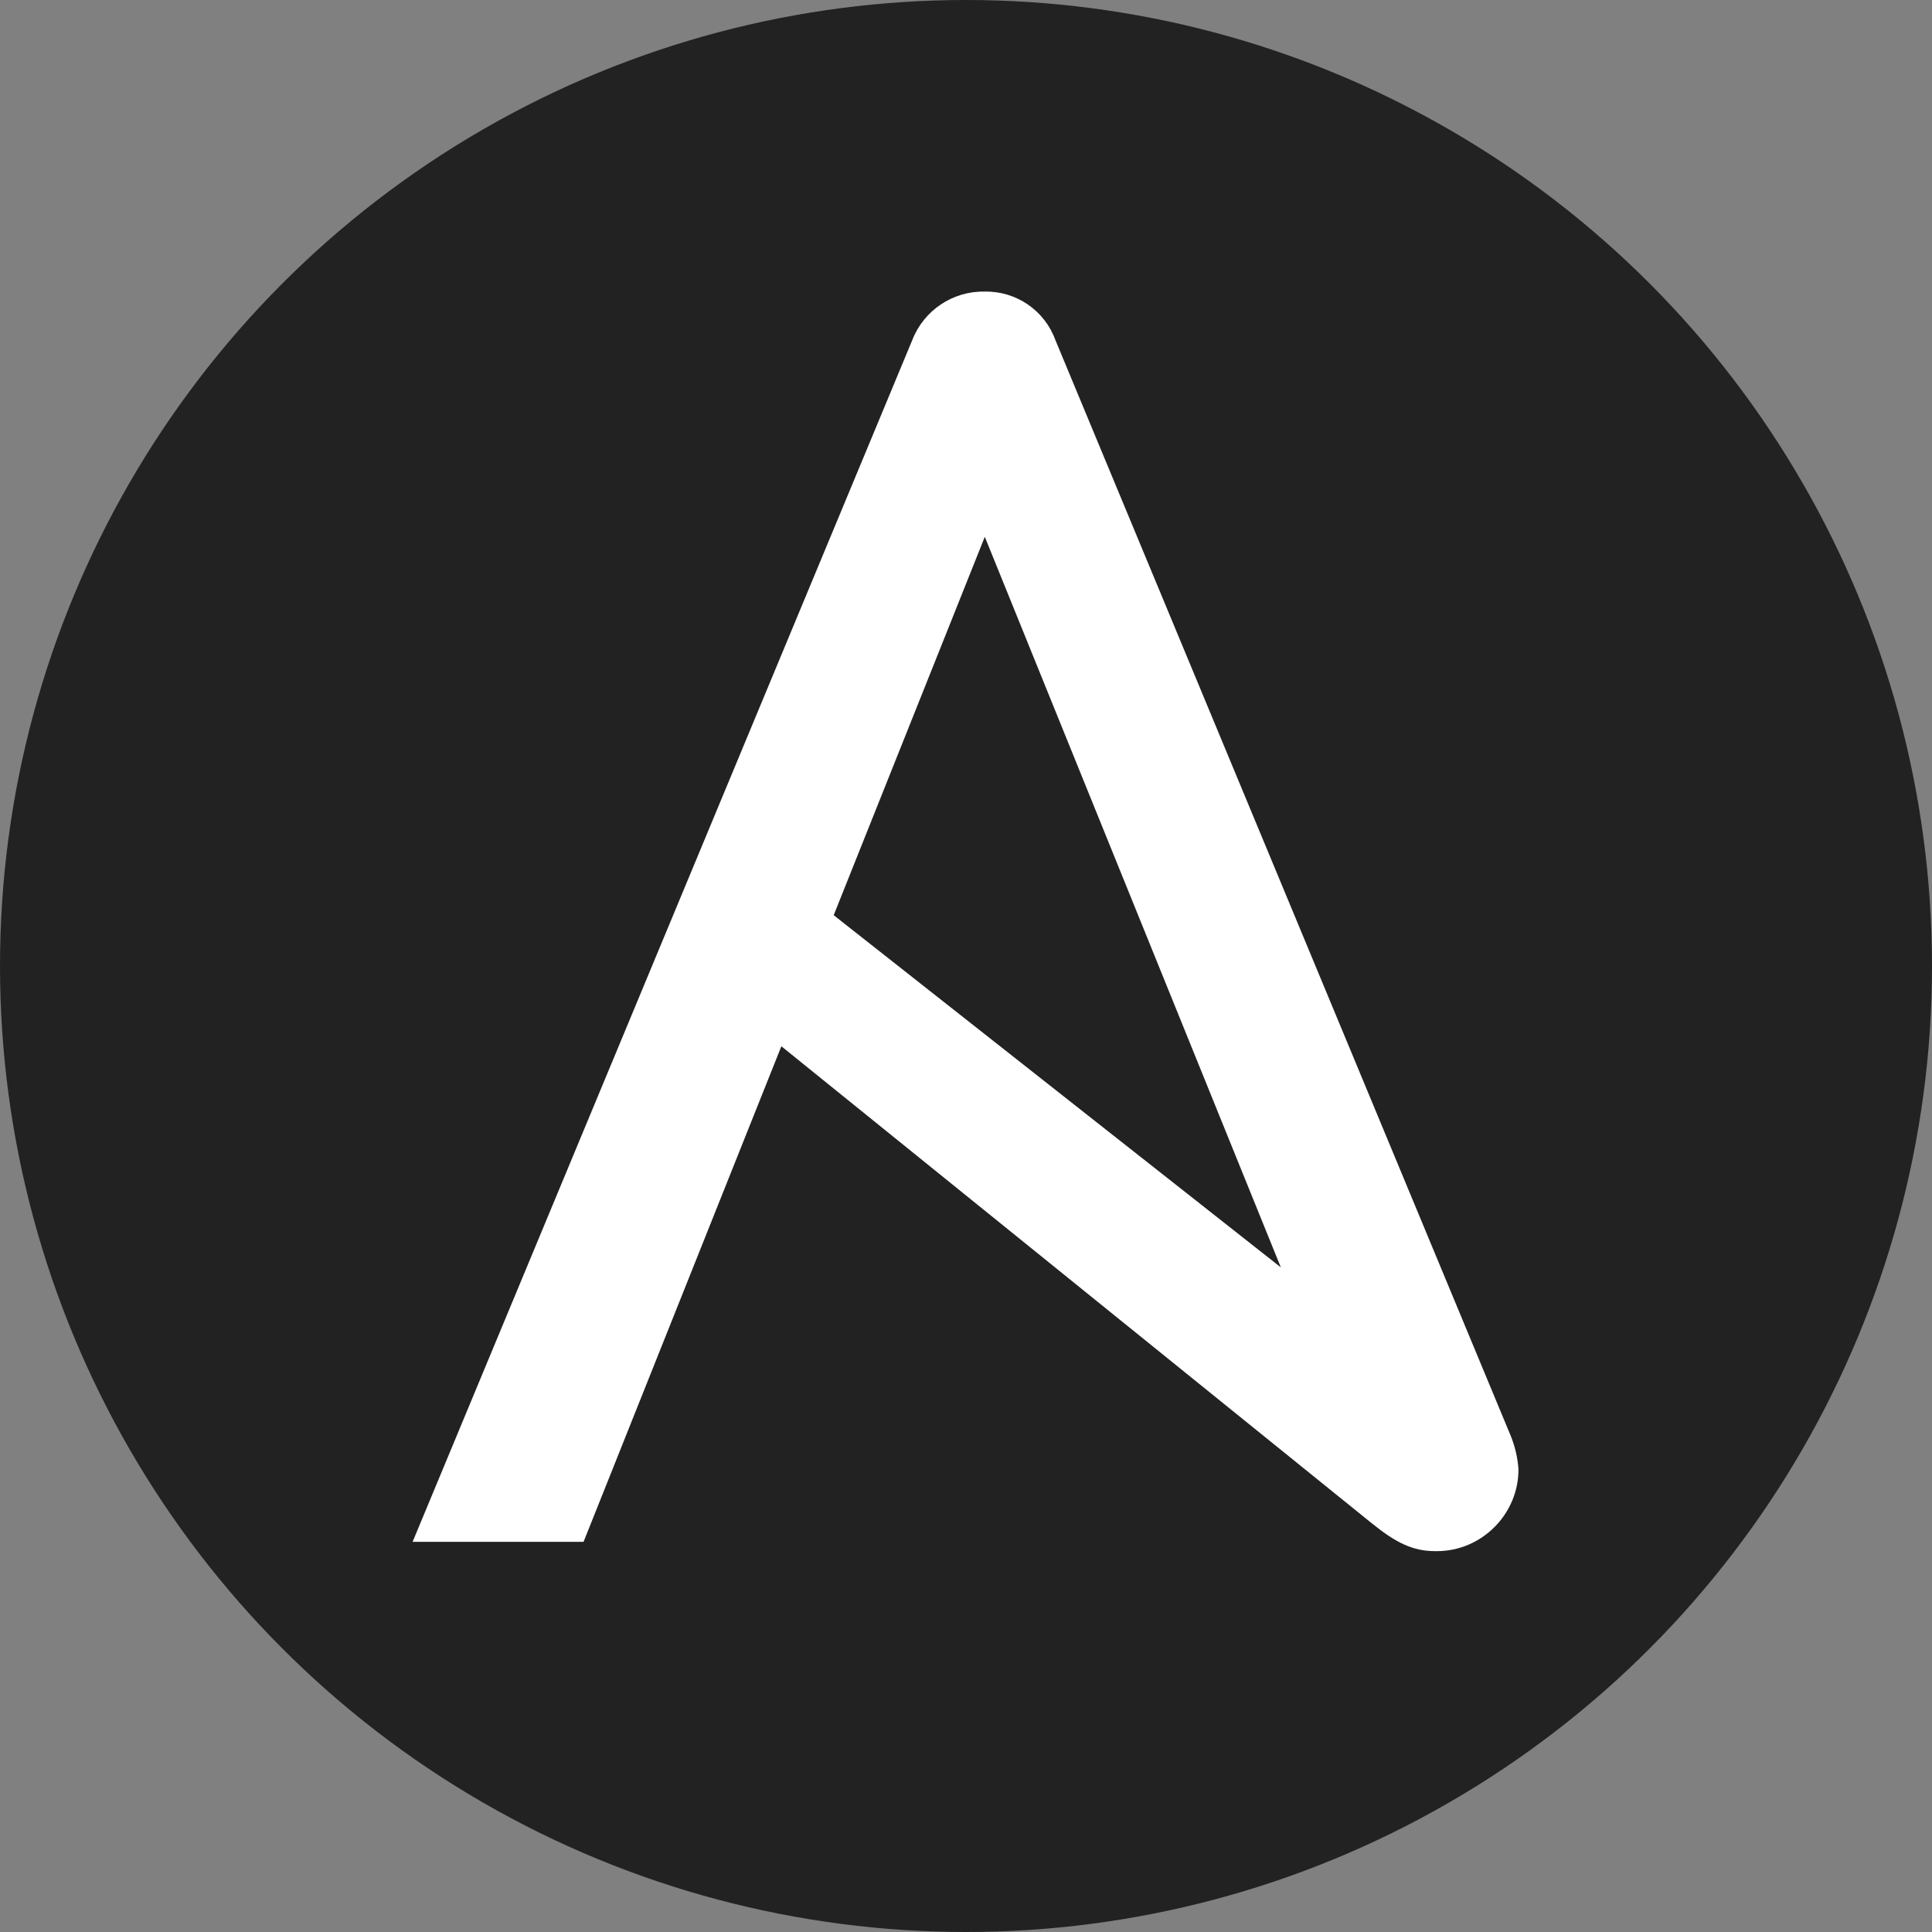 <svg viewBox="0 0 300 300" xmlns="http://www.w3.org/2000/svg">
    <rect x="0" y="0" width="300" height="300" fill="#808080" stroke="none"/>
    <circle r="150" cx="150" cy="150" fill="#222" />
    <g transform="translate(150,150) scale(1.2) translate(-150,-150)">
        <g transform="matrix(1.386,0,0,1.386,-62.119,-62.008)">
            <path
                d="M154.799,112.893L182.438,181.102L140.692,148.221L154.799,112.893ZM203.895,196.815L161.385,94.514C160.385,91.762 157.727,89.94 154.799,90.001C151.826,89.933 149.113,91.743 148.034,94.514L101.377,206.726L117.338,206.726L135.806,160.458L190.923,204.988C193.142,206.782 194.739,207.593 196.82,207.593C196.88,207.594 196.939,207.595 196.999,207.595C201.181,207.595 204.623,204.153 204.623,199.97C204.623,199.968 204.623,199.966 204.623,199.964C204.551,198.882 204.305,197.819 203.895,196.815"
                style="fill:white;fill-rule:nonzero;" />
        </g>
    </g>
</svg>
